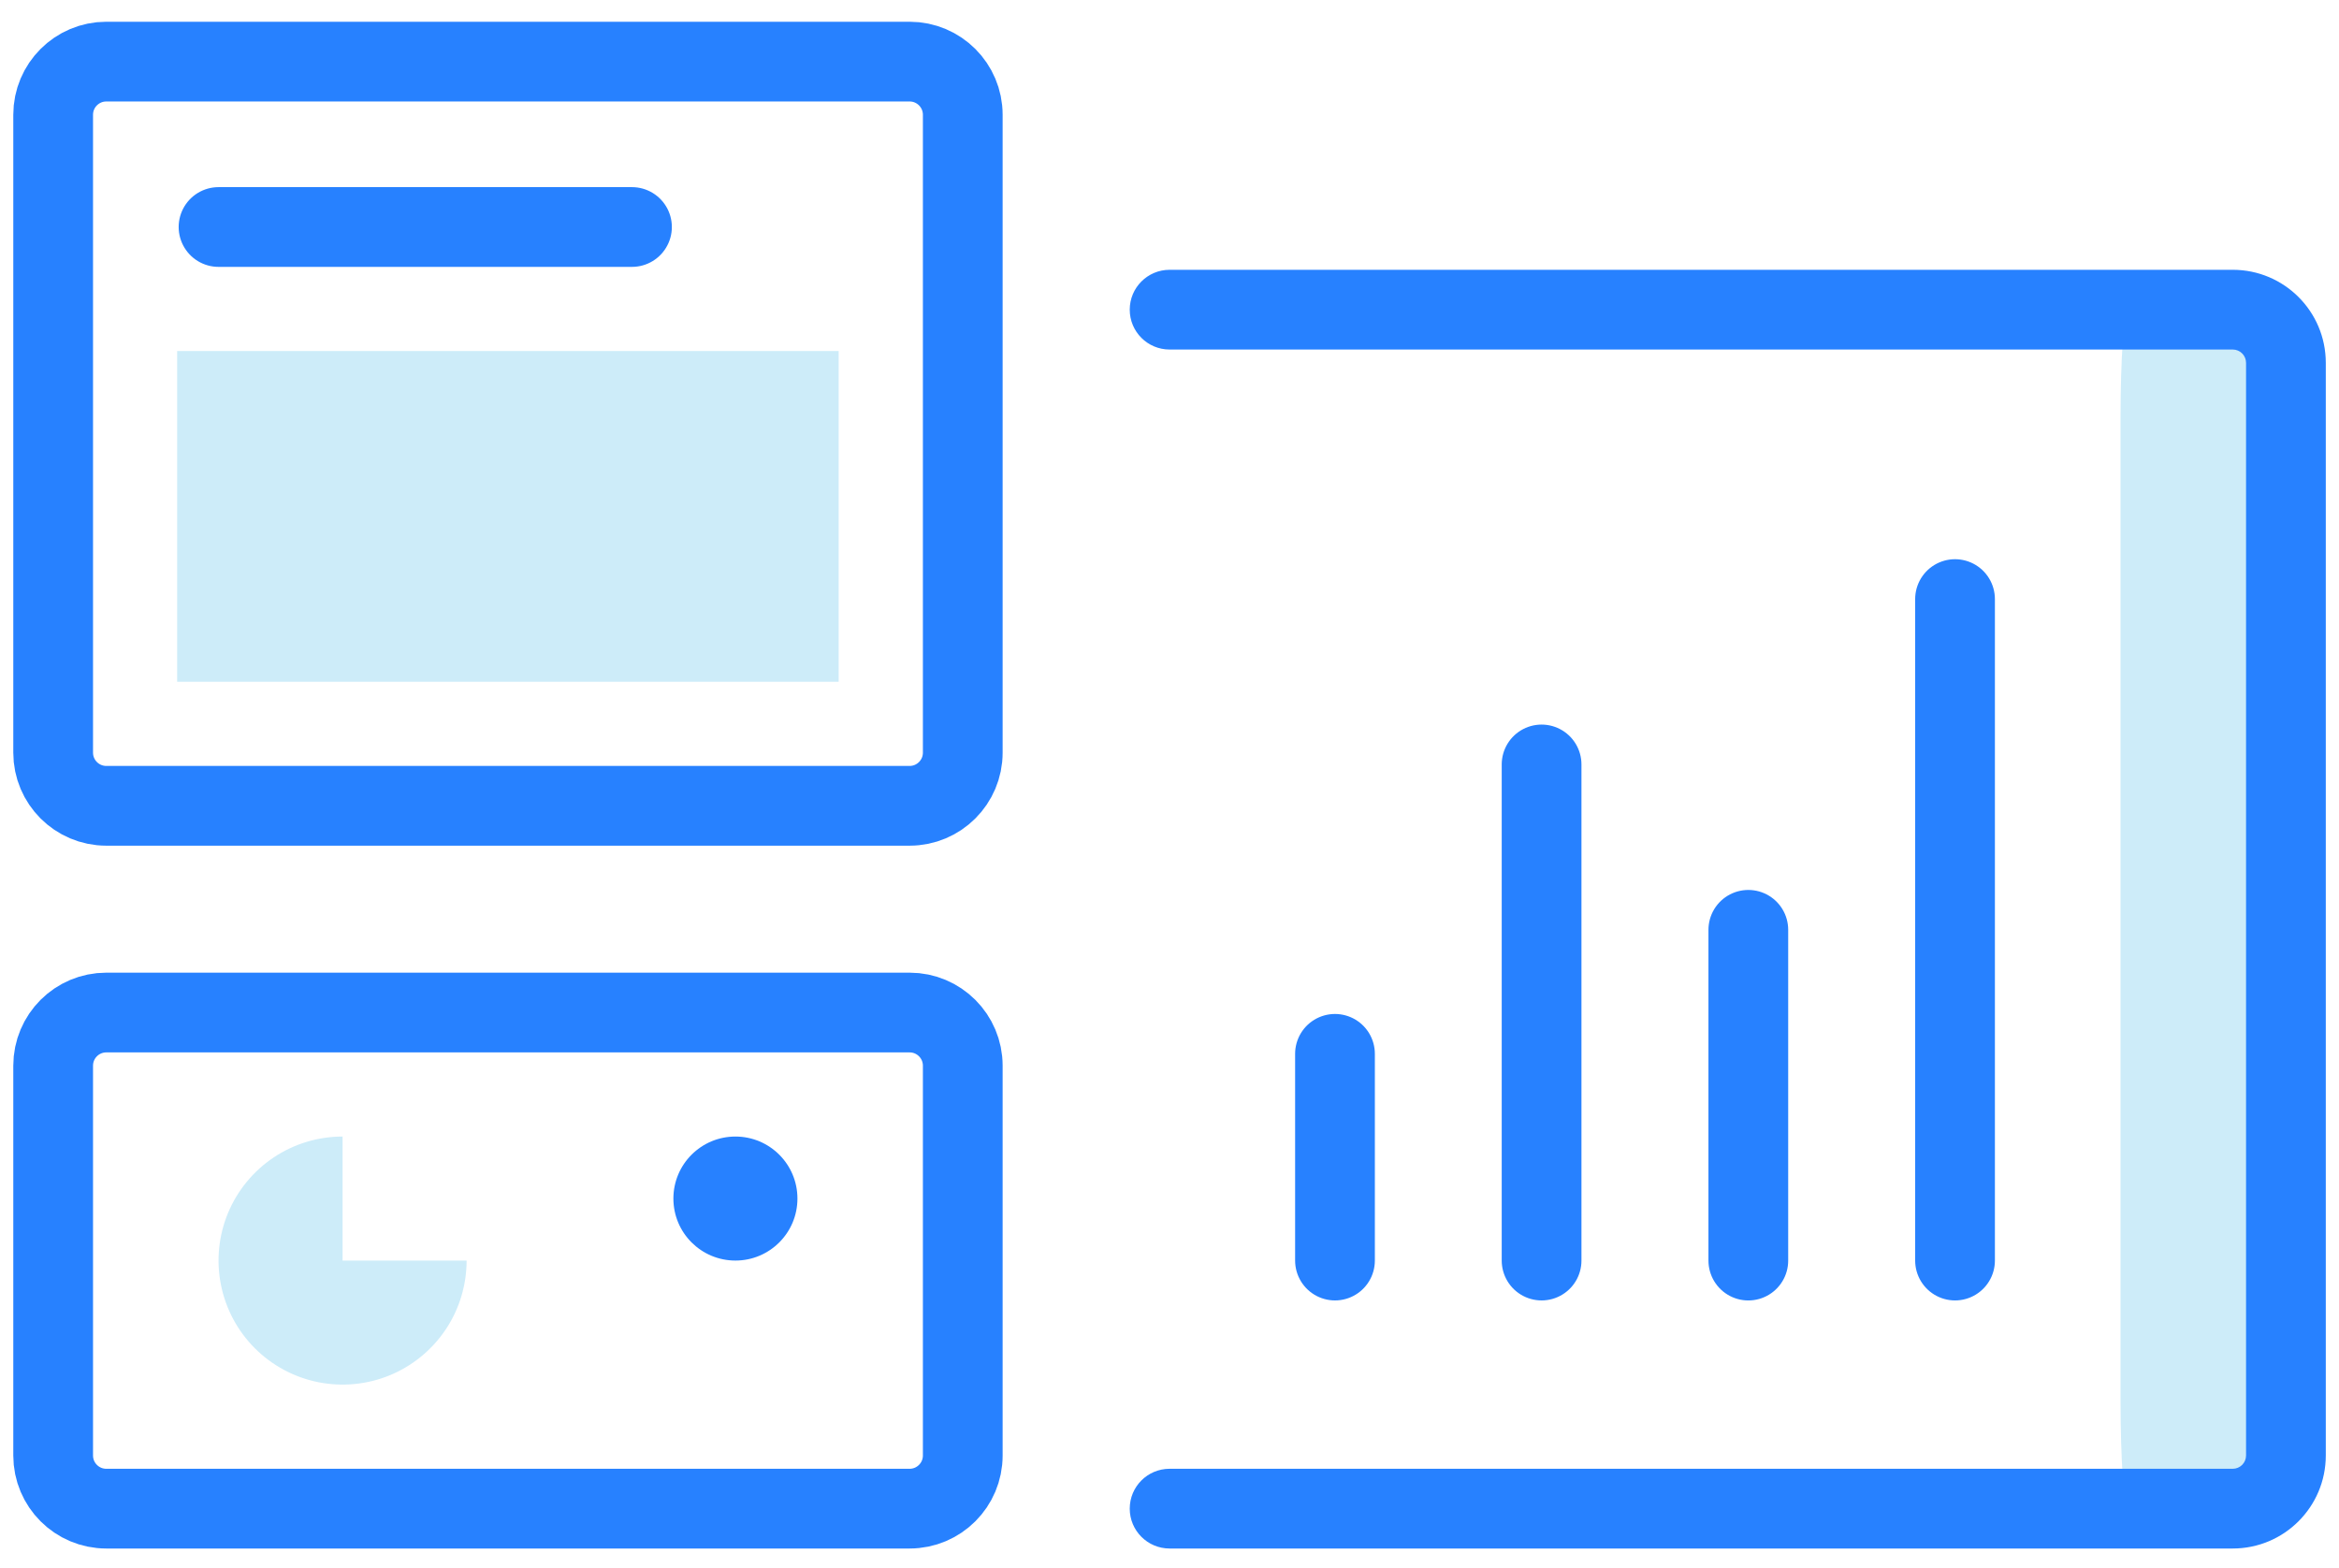 <svg width="88" height="59" viewBox="0 0 88 59" fill="none" xmlns="http://www.w3.org/2000/svg">
<path d="M79.781 15.752C79.781 13.487 79.907 11.651 80.064 11.651H85.72C85.876 11.651 86.003 13.487 86.003 15.752V52.661C86.003 54.926 85.876 56.762 85.72 56.762H80.064C79.907 56.762 79.781 54.926 79.781 52.661V15.752Z" fill="#CDECF9"/>
<path d="M50.226 47.428L50.226 39.65" stroke="#2781FF" stroke-width="3" stroke-linecap="round"/>
<path d="M57.999 47.428L57.999 28.762" stroke="#2781FF" stroke-width="3" stroke-linecap="round"/>
<path d="M65.777 47.429L65.777 34.984" stroke="#2781FF" stroke-width="3" stroke-linecap="round"/>
<path d="M73.554 47.428L73.554 22.54" stroke="#2781FF" stroke-width="3" stroke-linecap="round"/>
<path d="M25.335 45.095C25.335 43.806 26.38 42.762 27.669 42.762V42.762C28.957 42.762 30.002 43.806 30.002 45.095V45.095C30.002 46.384 28.957 47.428 27.669 47.428V47.428C26.38 47.428 25.335 46.384 25.335 45.095V45.095Z" fill="#2781FF"/>
<path d="M17.555 47.428C17.555 48.351 17.282 49.254 16.769 50.021C16.256 50.788 15.527 51.386 14.675 51.74C13.822 52.093 12.884 52.185 11.978 52.005C11.073 51.825 10.242 51.381 9.589 50.728C8.936 50.075 8.492 49.244 8.312 48.339C8.132 47.434 8.224 46.495 8.577 45.642C8.931 44.79 9.529 44.061 10.296 43.548C11.064 43.035 11.966 42.762 12.889 42.762V47.428H17.555Z" fill="#CDECF9"/>
<path d="M8.222 8.541H23.777" stroke="#2781FF" stroke-width="3" stroke-linecap="round"/>
<path d="M2 28.318V4.318C2 3.214 2.895 2.318 4 2.318H34.222C35.326 2.318 36.222 3.214 36.222 4.318V28.318C36.222 29.422 35.326 30.318 34.222 30.318H4C2.895 30.318 2 29.422 2 28.318Z" stroke="#2781FF" stroke-width="3" stroke-linecap="round" stroke-linejoin="round"/>
<path d="M2 54.762V40.096C2 38.991 2.895 38.096 4 38.096H34.222C35.326 38.096 36.222 38.991 36.222 40.096V54.762C36.222 55.867 35.326 56.762 34.222 56.762H4C2.895 56.762 2 55.867 2 54.762Z" stroke="#2781FF" stroke-width="3" stroke-linecap="round" stroke-linejoin="round"/>
<path d="M6.665 25.651V13.207H31.553V25.651H6.665Z" fill="#CDECF9"/>
<path d="M44.004 55.262C43.175 55.262 42.504 55.933 42.504 56.762C42.504 57.59 43.175 58.262 44.004 58.262V55.262ZM44.004 10.151C43.175 10.151 42.504 10.823 42.504 11.651C42.504 12.48 43.175 13.151 44.004 13.151V10.151ZM44.004 58.262H84.003V55.262H44.004V58.262ZM87.503 54.762V13.651H84.503V54.762H87.503ZM84.003 10.151H44.004V13.151H84.003V10.151ZM87.503 13.651C87.503 11.718 85.936 10.151 84.003 10.151V13.151C84.279 13.151 84.503 13.375 84.503 13.651H87.503ZM84.003 58.262C85.936 58.262 87.503 56.695 87.503 54.762H84.503C84.503 55.038 84.279 55.262 84.003 55.262V58.262Z" fill="#2781FF"/>
</svg>
